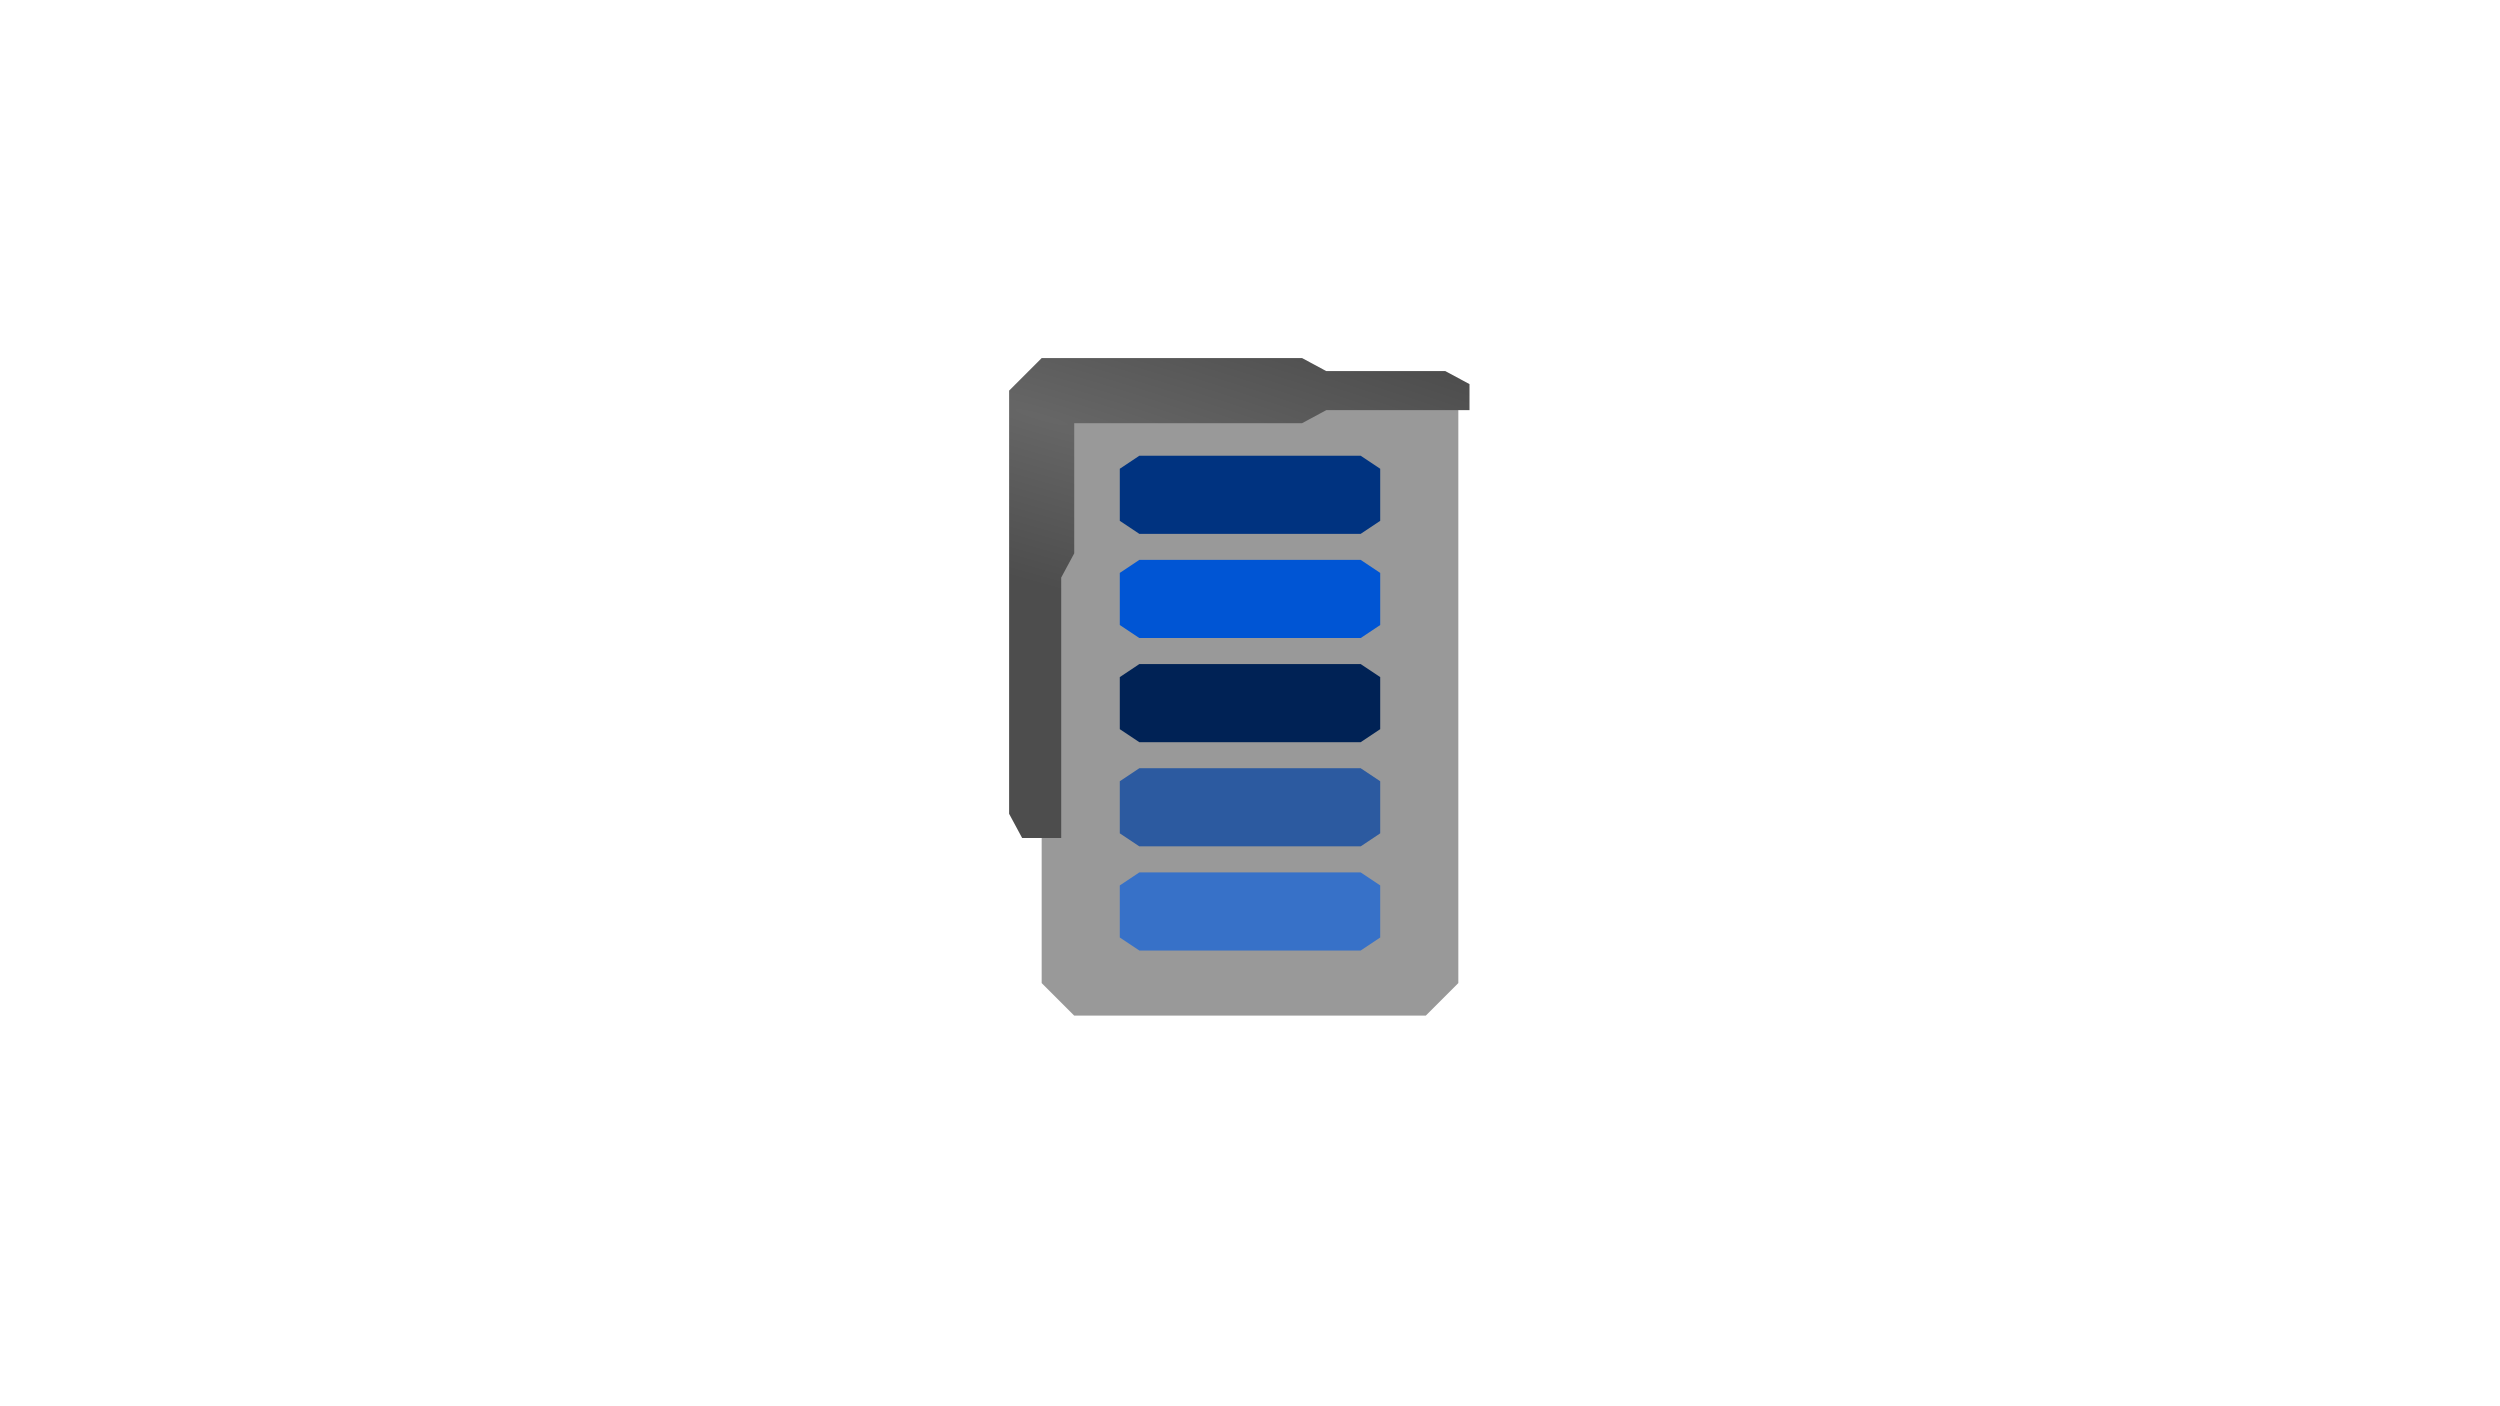 <?xml version="1.0" encoding="UTF-8" standalone="no"?>
<!-- Created with Inkscape (http://www.inkscape.org/) -->

<svg
   xmlns:osb="http://www.openswatchbook.org/uri/2009/osb"
   xmlns:dc="http://purl.org/dc/elements/1.1/"
   xmlns:cc="http://creativecommons.org/ns#"
   xmlns:rdf="http://www.w3.org/1999/02/22-rdf-syntax-ns#"
   xmlns:svg="http://www.w3.org/2000/svg"
   xmlns="http://www.w3.org/2000/svg"
   xmlns:xlink="http://www.w3.org/1999/xlink"
   xmlns:sodipodi="http://sodipodi.sourceforge.net/DTD/sodipodi-0.dtd"
   xmlns:inkscape="http://www.inkscape.org/namespaces/inkscape"
   width="1920px"
   height="1080px"
   viewBox="0 0 1920 1080"
   version="1.1"
   id="SVGRoot"
   inkscape:version="0.92.4 (5da689c313, 2019-01-14)"
   sodipodi:docname="menu.svg">
  <defs
     id="defs843">
    <linearGradient
       id="linearGradient3174"
       osb:paint="solid">
      <stop
         style="stop-color:#4d4d4d;stop-opacity:1;"
         offset="0"
         id="stop3172" />
    </linearGradient>
    <linearGradient
       inkscape:collect="always"
       id="linearGradient3158">
      <stop
         style="stop-color:#666666;stop-opacity:1"
         offset="0"
         id="stop3154" />
      <stop
         style="stop-color:#4d4d4d;stop-opacity:1"
         offset="1"
         id="stop3156" />
    </linearGradient>
    <inkscape:perspective
       sodipodi:type="inkscape:persp3d"
       inkscape:vp_x="0 : 540 : 1"
       inkscape:vp_y="0 : 1000 : 0"
       inkscape:vp_z="1920 : 540 : 1"
       inkscape:persp3d-origin="960 : 360 : 1"
       id="perspective1472" />
    <radialGradient
       inkscape:collect="always"
       xlink:href="#linearGradient3158"
       id="radialGradient3162"
       gradientUnits="userSpaceOnUse"
       gradientTransform="matrix(-0.194,0.679,-5.689,-1.626,2794.876,151.449)"
       cx="1006.423"
       cy="316.344"
       fx="1006.423"
       fy="316.344"
       r="176.786" />
    <meshgradient
       inkscape:collect="always"
       id="meshgradient3206"
       gradientUnits="userSpaceOnUse"
       x="772.779"
       y="268.738">
      <meshrow
         id="meshrow7816">
        <meshpatch
           id="meshpatch7818">
          <stop
             path="c 13.44,5.051  172.847,1.01  357.508,4.546"
             style="stop-color:#ffffff;stop-opacity:1"
             id="stop7820" />
          <stop
             path="c 0,124.001  0,248.003  0,372.004"
             style="stop-color:#666666;stop-opacity:1"
             id="stop7822" />
          <stop
             path="c -119.001,0  -238.003,0  -357.004,0"
             style="stop-color:#ffffff;stop-opacity:1"
             id="stop7824" />
          <stop
             path="c -7.575,-205.318  -18.688,-185.372  -0.504,-376.55"
             style="stop-color:#666666;stop-opacity:1"
             id="stop7826" />
        </meshpatch>
      </meshrow>
    </meshgradient>
  </defs>
  <sodipodi:namedview
     id="base"
     pagecolor="#ffffff"
     bordercolor="#666666"
     borderopacity="1.0"
     inkscape:pageopacity="0.0"
     inkscape:pageshadow="2"
     inkscape:zoom="1.979899"
     inkscape:cx="997.34165"
     inkscape:cy="600.7496"
     inkscape:document-units="px"
     inkscape:current-layer="layer3"
     showgrid="false"
     inkscape:window-width="1920"
     inkscape:window-height="1020"
     inkscape:window-x="0"
     inkscape:window-y="0"
     inkscape:window-maximized="1"
     inkscape:snap-bbox="false"
     inkscape:bbox-nodes="true"
     inkscape:snap-grids="true"
     inkscape:bbox-paths="true"
     inkscape:snap-bbox-edge-midpoints="true"
     inkscape:snap-object-midpoints="false"
     inkscape:snap-bbox-midpoints="true" />
  <g
     inkscape:label="Panel"
     inkscape:groupmode="layer"
     id="layer1"
     style="display:inline;opacity:0.5"
     sodipodi:insensitive="true">
    <rect
       style="opacity:1;fill:#0044aa;fill-opacity:1;fill-rule:evenodd;stroke:#003380;stroke-width:3.077;stroke-linecap:butt;stroke-linejoin:bevel;stroke-miterlimit:3.2;stroke-dasharray:none;stroke-dashoffset:0;stroke-opacity:1;paint-order:markers fill stroke"
       id="rect1019"
       width="123.792"
       height="123.792"
       x="-226.182"
       y="468.104"
       inkscape:export-filename="/home/david/Documents/Godot/Own War/menu/dialog/dialog.png"
       inkscape:export-xdpi="96"
       inkscape:export-ydpi="96" />
    <path
       inkscape:transform-center-y="20.13868"
       inkscape:transform-center-x="-20.138686"
       style="opacity:1;fill:#0044aa;fill-opacity:1;fill-rule:evenodd;stroke:#003380;stroke-width:3.077;stroke-linecap:butt;stroke-linejoin:miter;stroke-miterlimit:3.2;stroke-dasharray:none;stroke-dashoffset:0;stroke-opacity:1"
       d="m -208.715,451.538 -34.032,34.032 v 39.376 h 29.169 v -29.357 l 14.881,-14.883 h 29.359 v -29.169 z"
       id="path4744"
       inkscape:connector-curvature="0"
       inkscape:export-filename="/home/david/Documents/Godot/Own War/menu/dialog/dialog.png"
       inkscape:export-xdpi="96"
       inkscape:export-ydpi="96" />
    <path
       inkscape:transform-center-y="-20.138677"
       inkscape:transform-center-x="-20.138669"
       style="opacity:1;fill:#0044aa;fill-opacity:1;fill-rule:evenodd;stroke:#003380;stroke-width:3.077;stroke-linecap:butt;stroke-linejoin:miter;stroke-miterlimit:3.2;stroke-dasharray:none;stroke-dashoffset:0;stroke-opacity:1"
       d="m -242.747,574.429 34.032,34.032 h 39.376 v -29.169 h -29.357 l -14.883,-14.881 V 535.053 h -29.169 z"
       id="path4746"
       inkscape:connector-curvature="0"
       inkscape:export-filename="/home/david/Documents/Godot/Own War/menu/dialog/dialog.png"
       inkscape:export-xdpi="96"
       inkscape:export-ydpi="96" />
    <path
       inkscape:export-ydpi="96"
       inkscape:export-xdpi="96"
       inkscape:export-filename="/home/david/Documents/Godot/Own War/menu/dialog/dialog.png"
       inkscape:connector-curvature="0"
       id="path4767"
       d="m -119.857,608.462 34.032,-34.032 v -39.376 h -29.169 v 29.357 l -14.881,14.883 h -29.359 v 29.169 z"
       style="opacity:1;fill:#0044aa;fill-opacity:1;fill-rule:evenodd;stroke:#003380;stroke-width:3.077;stroke-linecap:butt;stroke-linejoin:miter;stroke-miterlimit:3.2;stroke-dasharray:none;stroke-dashoffset:0;stroke-opacity:1"
       inkscape:transform-center-x="20.138682"
       inkscape:transform-center-y="-20.138697" />
    <path
       inkscape:export-ydpi="96"
       inkscape:export-xdpi="96"
       inkscape:export-filename="/home/david/Documents/Godot/Own War/menu/dialog/dialog.png"
       inkscape:connector-curvature="0"
       id="path4769"
       d="m -85.824,485.571 -34.032,-34.032 h -39.376 v 29.169 h 29.357 l 14.883,14.881 v 29.359 h 29.169 z"
       style="opacity:1;fill:#0044aa;fill-opacity:1;fill-rule:evenodd;stroke:#003380;stroke-width:3.077;stroke-linecap:butt;stroke-linejoin:miter;stroke-miterlimit:3.2;stroke-dasharray:none;stroke-dashoffset:0;stroke-opacity:1"
       inkscape:transform-center-x="20.138665"
       inkscape:transform-center-y="20.13866" />
    <path
       style="fill:#333333;fill-opacity:1;fill-rule:evenodd;stroke:none;stroke-width:5.329;stroke-miterlimit:4;stroke-dasharray:none;stroke-opacity:1"
       d="m 800,300 v 455 l 25,25 h 270 l 25,-25 V 300 Z"
       id="rect925"
       inkscape:connector-curvature="0"
       inkscape:export-filename="/home/david/Documents/Godot/Own War/menu/menu/panel.png"
       inkscape:export-xdpi="96"
       inkscape:export-ydpi="96" />
  </g>
  <g
     inkscape:groupmode="layer"
     id="layer3"
     inkscape:label="Edge"
     style="display:inline">
    <path
       style="fill:url(#radialGradient3162);fill-opacity:1;fill-rule:evenodd;stroke:url(#meshgradient3206);stroke-width:3.432;stroke-miterlimit:4;stroke-dasharray:none;stroke-opacity:1"
       d="M 800 275 L 775 300 L 775 425 L 775 625 L 785 643.572 L 815 643.572 L 815 613.572 L 815 443.572 L 825 425 L 825 325 L 1000 325 L 1018.572 315 L 1110 315 L 1128.572 315 L 1128.572 295 L 1110 285 L 1018.572 285 L 1000 275 L 800 275 z "
       id="rect1488"
       inkscape:export-filename="/home/david/Documents/Godot/Own War/menu/menu/panel_edge.png"
       inkscape:export-xdpi="96"
       inkscape:export-ydpi="96" />
  </g>
  <g
     inkscape:groupmode="layer"
     id="layer2"
     inkscape:label="Buttons"
     style="display:inline"
     sodipodi:insensitive="true">
    <path
       style="fill:#002255;fill-opacity:1;stroke:none;stroke-width:1px;stroke-linecap:butt;stroke-linejoin:miter;stroke-opacity:1"
       d="m 860,520 15,-10 h 170 l 15,10 v 40 l -15,10 H 875 l -15,-10 z"
       id="path1534"
       inkscape:connector-curvature="0"
       inkscape:export-filename="/home/david/Documents/Godot/Own War/menu/menu/button_pressed.png"
       inkscape:export-xdpi="96"
       inkscape:export-ydpi="96" />
    <path
       inkscape:connector-curvature="0"
       id="path1536"
       d="m 860,600 15,-10 h 170 l 15,10 v 40 l -15,10 H 875 l -15,-10 z"
       style="fill:#2c5aa0;fill-opacity:1;stroke:none;stroke-width:1px;stroke-linecap:butt;stroke-linejoin:miter;stroke-opacity:1"
       inkscape:export-filename="/home/david/Documents/Godot/Own War/menu/menu/button_disabled.png"
       inkscape:export-xdpi="96"
       inkscape:export-ydpi="96" />
    <path
       style="fill:#0055d4;fill-opacity:1;stroke:none;stroke-width:1px;stroke-linecap:butt;stroke-linejoin:miter;stroke-opacity:1"
       d="m 860,440 15,-10 h 170 l 15,10 v 40 l -15,10 H 875 l -15,-10 z"
       id="path1538"
       inkscape:connector-curvature="0"
       inkscape:export-filename="/home/david/Documents/Godot/Own War/menu/menu/button_hover.png"
       inkscape:export-xdpi="96"
       inkscape:export-ydpi="96" />
    <path
       inkscape:connector-curvature="0"
       id="path1540"
       d="m 860,360 15,-10 h 170 l 15,10 v 40 l -15,10 H 875 l -15,-10 z"
       style="fill:#003380;fill-opacity:1;stroke:none;stroke-width:1px;stroke-linecap:butt;stroke-linejoin:miter;stroke-opacity:1"
       inkscape:export-xdpi="96"
       inkscape:export-ydpi="96"
       inkscape:export-filename="/home/david/Documents/Godot/Own War/menu/menu/button.png" />
    <path
       style="fill:#3771c8;fill-opacity:1;stroke:none;stroke-width:1px;stroke-linecap:butt;stroke-linejoin:miter;stroke-opacity:1"
       d="m 860,680 15,-10 h 170 l 15,10 v 40 l -15,10 H 875 l -15,-10 z"
       id="path1542"
       inkscape:connector-curvature="0"
       inkscape:export-filename="/home/david/Documents/Godot/Own War/menu/menu/button_focus.png"
       inkscape:export-xdpi="96"
       inkscape:export-ydpi="96" />
  </g>
</svg>
